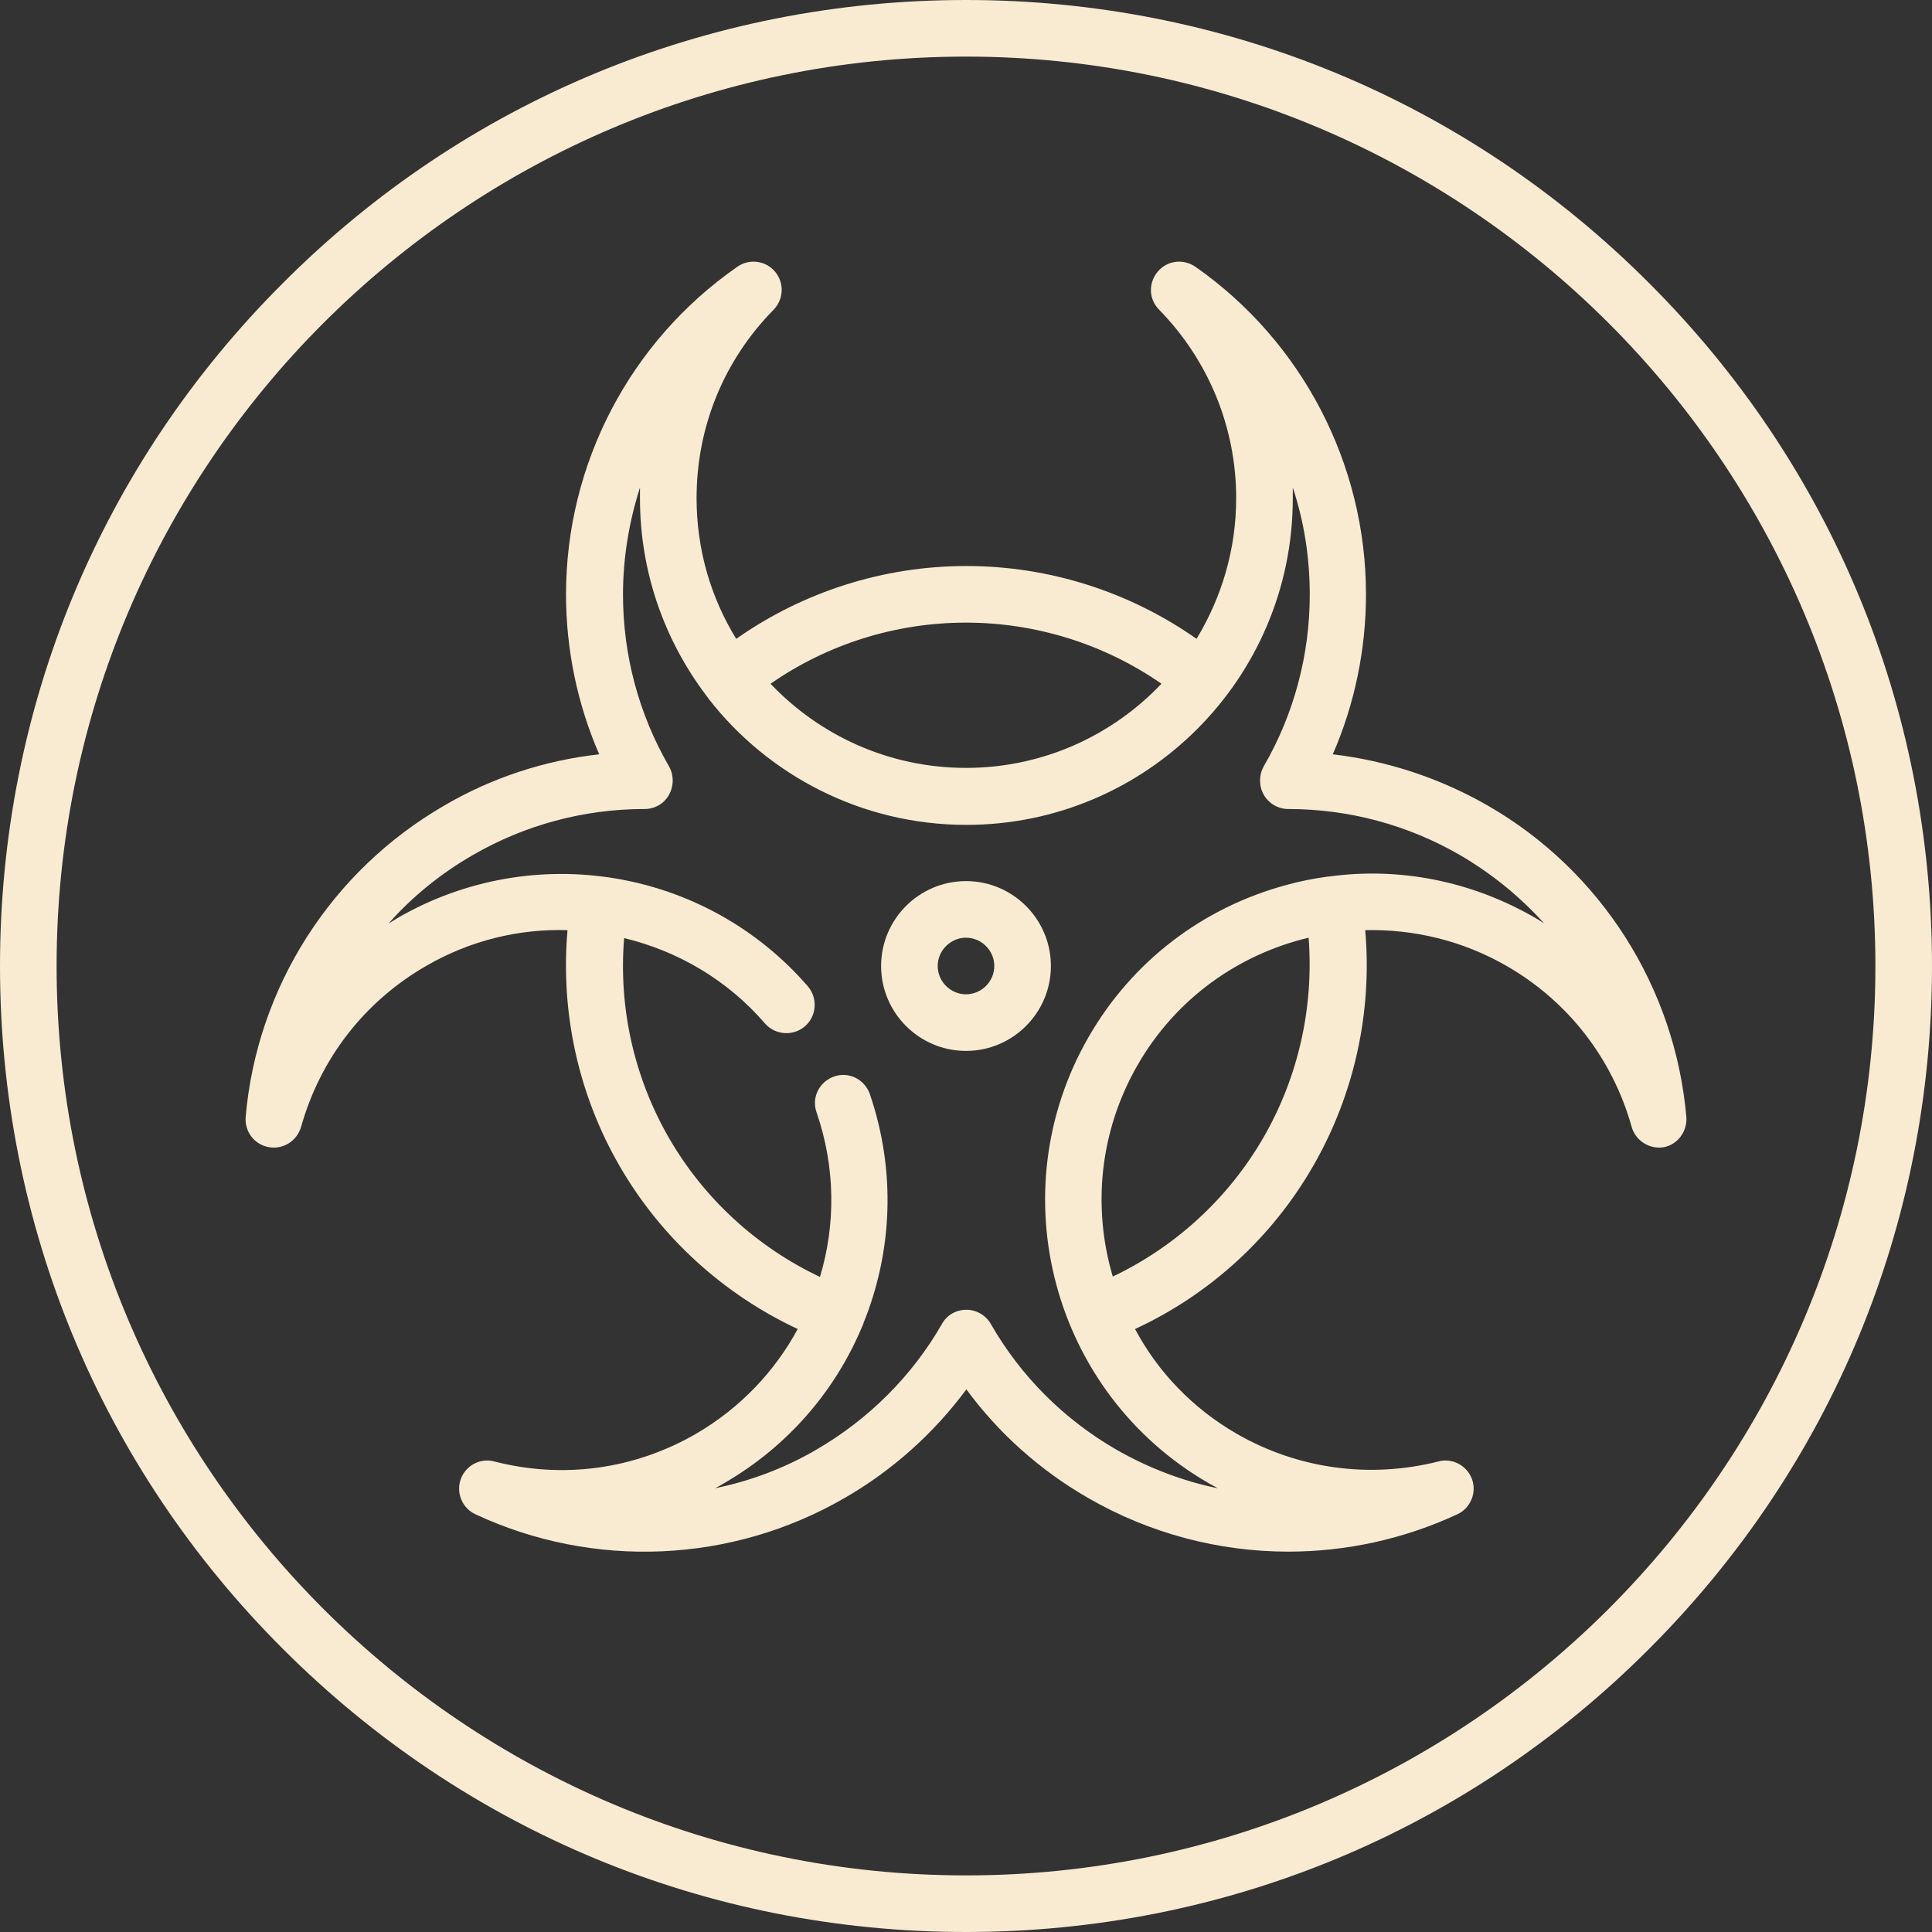 <?xml version="1.0" encoding="utf-8"?>
<!-- Generator: Adobe Illustrator 20.1.0, SVG Export Plug-In . SVG Version: 6.00 Build 0)  -->
<svg version="1.1" id="Capa_1" xmlns="http://www.w3.org/2000/svg" xmlns:xlink="http://www.w3.org/1999/xlink" x="0px" y="0px"
	 viewBox="0 0 512 512" style="enable-background:new 0 0 512 512;" xml:space="preserve">
<rect x="0" y="0" width="512" height="512" fill="#333333" stroke="none"/>
<style type="text/css">
	.st0{fill:#F9EBD2;}
</style>
<g>
	<g>
		<g>
			<path class="st0" d="M437,75C388.7,26.6,324.4,0,256,0S123.3,26.6,75,75C26.6,123.3,0,187.6,0,256s26.6,132.7,75,181
				c48.4,48.4,112.6,75,181,75s132.7-26.6,181-75c48.4-48.4,75-112.6,75-181S485.4,123.3,437,75z M256,497
				C123.1,497,15,388.9,15,256S123.1,15,256,15s241,108.1,241,241S388.9,497,256,497z"/>
		</g>
	</g>
	<g>
		<g>
			<path class="st0" d="M256,233.5c-12.4,0-22.5,10.1-22.5,22.5c0,12.4,10.1,22.5,22.5,22.5s22.5-10.1,22.5-22.5
				C278.5,243.6,268.4,233.5,256,233.5z M256,263.5c-4.1,0-7.5-3.4-7.5-7.5s3.4-7.5,7.5-7.5c4.1,0,7.5,3.4,7.5,7.5
				C263.5,260.1,260.1,263.5,256,263.5z"/>
		</g>
	</g>
	<g>
		<g>
			<path class="st0" d="M446.9,296c-3-34.4-22.7-65.3-52.6-82.5c-12.7-7.3-26.7-11.9-41.1-13.6c5.8-13.3,8.8-27.8,8.8-42.4
				c0-34.5-16.9-67-45.2-86.8c-3.2-2.2-7.5-1.7-10,1.3c-2.5,3-2.4,7.3,0.4,10.1c13.1,13.4,20.4,31.2,20.4,49.9
				c0,13.7-3.9,26.4-10.5,37.3c-17.8-12.5-39.1-19.3-61-19.3s-43.2,6.8-61,19.3c-6.7-10.9-10.5-23.6-10.5-37.3
				c0-18.8,7.2-36.5,20.4-49.9c2.7-2.8,2.9-7.1,0.4-10.1c-2.5-3-6.9-3.5-10-1.3C166.9,90.5,150,123,150,157.5
				c0,14.6,3,29.1,8.8,42.4c-14.4,1.6-28.5,6.2-41.1,13.6c-29.9,17.3-49.6,48.1-52.6,82.5c-0.3,3.9,2.3,7.3,6.1,8
				c3.8,0.7,7.5-1.6,8.6-5.4c5.1-18.1,16.8-33.2,33.1-42.6c11.7-6.8,24.7-9.9,37.5-9.5c-1.9,21.6,2.8,43.5,13.8,62.5
				c10.9,18.9,27.5,34,47.2,43.2c-6.1,11.3-15.3,21-27,27.8c-16.3,9.4-35.2,12-53.4,7.3c-3.8-1-7.6,1.1-8.9,4.7
				c-1.3,3.6,0.4,7.7,3.9,9.3c31.3,14.6,67.9,13,97.8-4.3c12.7-7.3,23.7-17.2,32.3-28.8c8.6,11.7,19.6,21.5,32.3,28.8
				c16.3,9.4,34.6,14.2,53,14.2c15.3,0,30.6-3.3,44.8-9.9c3.5-1.6,5.2-5.7,3.9-9.3c-1.3-3.6-5.2-5.7-8.9-4.7
				c-18.2,4.6-37.2,2-53.4-7.3c-11.8-6.8-21-16.5-27-27.8c19.7-9.1,36.3-24.2,47.2-43.2c10.9-18.9,15.7-40.8,13.8-62.5
				c12.7-0.3,25.7,2.7,37.5,9.5c16.3,9.4,28,24.5,33.1,42.6c1,3.7,4.8,6.1,8.6,5.4C444.6,303.3,447.2,299.8,446.9,296z M256,165
				c18.5,0,36.7,5.7,51.8,16.2c-13,13.7-31.4,22.3-51.8,22.3s-38.8-8.6-51.8-22.3C219.3,170.7,237.4,165,256,165z M334.8,301.5
				c-9.3,16.1-23.3,28.9-39.9,36.8c-5.4-18.2-3.6-38.4,6.6-56.1c10.2-17.7,26.8-29.3,45.3-33.7C348.2,266.9,344.1,285.4,334.8,301.5
				z M406.6,243.1c-16.7-9.6-35.7-13.4-54.5-10.8c-0.1,0-0.1,0-0.2,0c0,0,0,0,0,0c-3.6,0.5-7.3,1.2-10.9,2.2
				c-22.3,6-41,20.3-52.5,40.3c-23.8,41.3-9.6,94.3,31.7,118.2c0.8,0.5,1.7,0.9,2.5,1.4c-9.3-1.9-18.4-5.4-26.8-10.2
				c-13.9-8-25.4-19.5-33.3-33.3c-1.3-2.3-3.8-3.8-6.5-3.8c-2.7,0-5.2,1.4-6.5,3.8c-7.9,13.8-19.5,25.3-33.3,33.3
				c-8.4,4.9-17.5,8.3-26.8,10.2c0.8-0.4,1.7-0.9,2.5-1.4c16.9-9.8,29.4-24.5,36.5-41.5c0.1-0.2,0.1-0.3,0.2-0.4
				c0-0.1,0.1-0.2,0.1-0.4c7.7-18.9,8.7-40.4,1.7-60.8c-1.4-3.9-5.6-6-9.5-4.6c-3.9,1.4-6,5.6-4.6,9.5c5,14.5,5.1,29.7,0.9,43.6
				c-16.7-7.9-30.7-20.7-40-36.8c-9.3-16.1-13.4-34.6-11.9-53c14.1,3.4,27.3,11,37.3,22.6c2.7,3.1,7.4,3.5,10.6,0.8
				c3.1-2.7,3.5-7.4,0.8-10.6c-27.1-31.3-72.7-38.9-108.6-18.2c-0.8,0.5-1.6,1-2.5,1.5c6.3-7.1,13.8-13.2,22.3-18.1
				c13.8-8,29.5-12.2,45.4-12.2c0,0,0,0,0.1,0c2.7,0,5.2-1.4,6.5-3.8c1.3-2.3,1.3-5.2,0-7.5c-8-13.8-12.2-29.5-12.2-45.5
				c0-9.8,1.6-19.3,4.5-28.4c0,1,0,1.9,0,2.9c0,19.5,6.5,37.5,17.4,52c0.2,0.3,0.4,0.5,0.6,0.8c0.1,0.1,0.2,0.2,0.2,0.3
				c15.8,20.3,40.6,33.4,68.3,33.4c47.7,0,86.5-38.8,86.5-86.5c0-1,0-1.9,0-2.9c3,9,4.5,18.6,4.5,28.4c0,16-4.2,31.7-12.2,45.5
				c-1.3,2.3-1.3,5.2,0,7.5c1.3,2.3,3.8,3.8,6.5,3.8c0,0,0,0,0.1,0c15.9,0,31.6,4.2,45.4,12.2c8.4,4.9,15.9,11,22.3,18.1
				C408.3,244.1,407.5,243.6,406.6,243.1z"/>
		</g>
	</g>
</g>
</svg>
